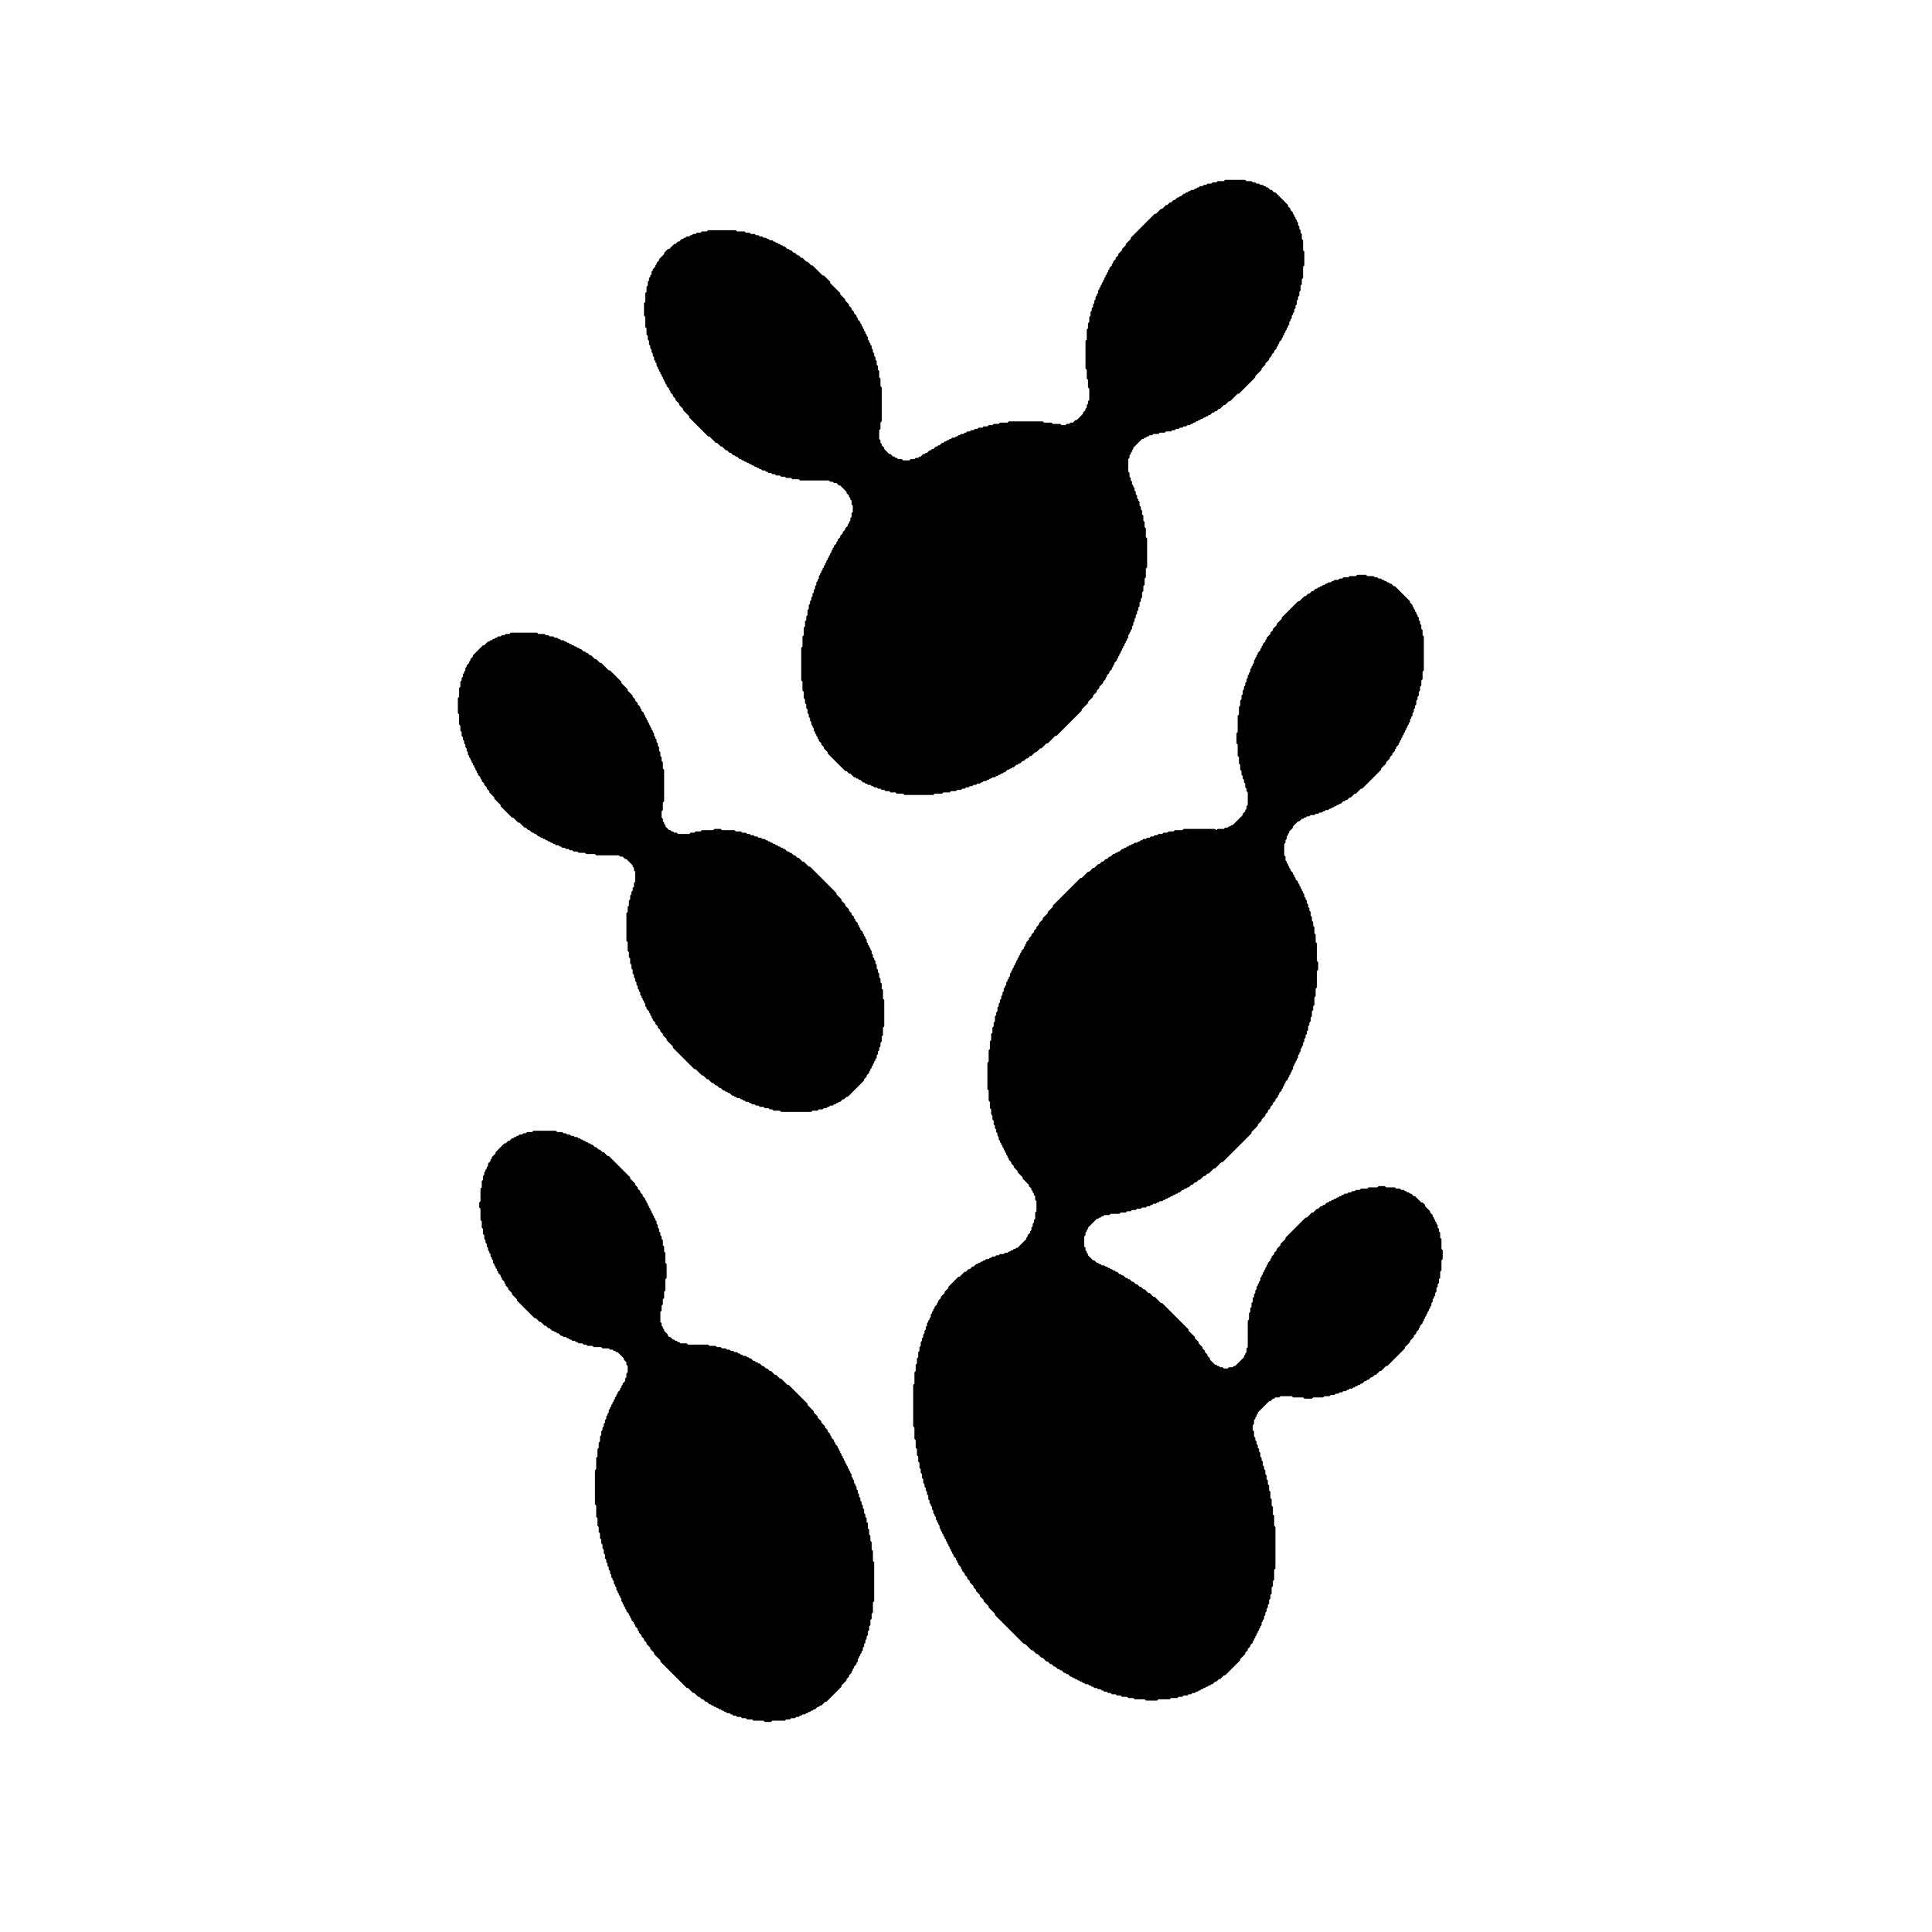 <svg xmlns="http://www.w3.org/2000/svg" viewBox="0 0 1024 1536" width="100" height="100">
  <path d="M 168 899 L 167 900 L 163 900 L 162 901 L 160 901 L 159 902 L 157 902 L 156 903 L 155 903 L 154 904 L 153 904 L 152 905 L 151 905 L 149 907 L 148 907 L 146 909 L 145 909 L 138 916 L 138 917 L 135 920 L 135 921 L 134 922 L 134 923 L 132 925 L 132 927 L 131 928 L 131 929 L 130 930 L 130 931 L 129 932 L 129 934 L 128 935 L 128 938 L 127 939 L 127 944 L 126 945 L 126 955 L 125 956 L 125 960 L 126 961 L 126 970 L 127 971 L 127 976 L 128 977 L 128 981 L 129 982 L 129 985 L 130 986 L 130 988 L 131 989 L 131 991 L 132 992 L 132 994 L 133 995 L 133 996 L 134 997 L 134 999 L 135 1000 L 135 1001 L 136 1002 L 136 1004 L 137 1005 L 137 1006 L 138 1007 L 138 1008 L 139 1009 L 139 1010 L 140 1011 L 140 1012 L 142 1014 L 142 1015 L 143 1016 L 143 1017 L 145 1019 L 145 1020 L 146 1021 L 146 1022 L 148 1024 L 148 1025 L 151 1028 L 151 1029 L 155 1033 L 155 1034 L 169 1048 L 170 1048 L 173 1051 L 174 1051 L 177 1054 L 178 1054 L 180 1056 L 181 1056 L 183 1058 L 184 1058 L 185 1059 L 186 1059 L 187 1060 L 188 1060 L 190 1062 L 191 1062 L 192 1063 L 194 1063 L 195 1064 L 196 1064 L 197 1065 L 198 1065 L 199 1066 L 201 1066 L 202 1067 L 203 1067 L 204 1068 L 207 1068 L 208 1069 L 210 1069 L 211 1070 L 215 1070 L 216 1071 L 222 1071 L 223 1072 L 228 1072 L 229 1073 L 231 1073 L 232 1074 L 233 1074 L 234 1075 L 235 1075 L 240 1080 L 240 1081 L 242 1083 L 242 1085 L 243 1086 L 243 1091 L 242 1092 L 242 1095 L 241 1096 L 241 1098 L 239 1100 L 239 1101 L 238 1102 L 238 1103 L 237 1104 L 237 1105 L 235 1107 L 235 1108 L 234 1109 L 234 1110 L 233 1111 L 233 1112 L 232 1113 L 232 1114 L 231 1115 L 231 1116 L 230 1117 L 230 1118 L 229 1119 L 229 1120 L 228 1121 L 228 1123 L 227 1124 L 227 1125 L 226 1126 L 226 1128 L 225 1129 L 225 1131 L 224 1132 L 224 1134 L 223 1135 L 223 1137 L 222 1138 L 222 1141 L 221 1142 L 221 1146 L 220 1147 L 220 1151 L 219 1152 L 219 1158 L 218 1159 L 218 1168 L 217 1169 L 217 1196 L 218 1197 L 218 1206 L 219 1207 L 219 1213 L 220 1214 L 220 1218 L 221 1219 L 221 1223 L 222 1224 L 222 1227 L 223 1228 L 223 1231 L 224 1232 L 224 1235 L 225 1236 L 225 1239 L 226 1240 L 226 1242 L 227 1243 L 227 1245 L 228 1246 L 228 1248 L 229 1249 L 229 1251 L 230 1252 L 230 1254 L 231 1255 L 231 1256 L 232 1257 L 232 1259 L 233 1260 L 233 1261 L 234 1262 L 234 1264 L 235 1265 L 235 1266 L 236 1267 L 236 1268 L 237 1269 L 237 1270 L 238 1271 L 238 1273 L 239 1274 L 239 1275 L 240 1276 L 240 1277 L 241 1278 L 241 1279 L 242 1280 L 242 1281 L 244 1283 L 244 1284 L 245 1285 L 245 1286 L 246 1287 L 246 1288 L 248 1290 L 248 1291 L 249 1292 L 249 1293 L 251 1295 L 251 1296 L 252 1297 L 252 1298 L 254 1300 L 254 1301 L 256 1303 L 256 1304 L 258 1306 L 258 1307 L 261 1310 L 261 1311 L 264 1314 L 264 1315 L 269 1320 L 269 1321 L 290 1342 L 291 1342 L 295 1346 L 296 1346 L 299 1349 L 300 1349 L 302 1351 L 303 1351 L 305 1353 L 306 1353 L 308 1355 L 309 1355 L 310 1356 L 311 1356 L 312 1357 L 313 1357 L 314 1358 L 315 1358 L 316 1359 L 317 1359 L 318 1360 L 319 1360 L 320 1361 L 321 1361 L 322 1362 L 324 1362 L 325 1363 L 326 1363 L 327 1364 L 329 1364 L 330 1365 L 333 1365 L 334 1366 L 337 1366 L 338 1367 L 342 1367 L 343 1368 L 351 1368 L 352 1369 L 357 1369 L 358 1368 L 368 1368 L 369 1367 L 372 1367 L 373 1366 L 376 1366 L 377 1365 L 379 1365 L 380 1364 L 381 1364 L 382 1363 L 384 1363 L 385 1362 L 386 1362 L 387 1361 L 388 1361 L 389 1360 L 390 1360 L 391 1359 L 392 1359 L 394 1357 L 395 1357 L 396 1356 L 397 1356 L 400 1353 L 401 1353 L 413 1341 L 413 1340 L 417 1336 L 417 1335 L 419 1333 L 419 1332 L 421 1330 L 421 1329 L 422 1328 L 422 1327 L 423 1326 L 423 1325 L 425 1323 L 425 1322 L 426 1321 L 426 1319 L 427 1318 L 427 1317 L 428 1316 L 428 1315 L 429 1314 L 429 1313 L 430 1312 L 430 1310 L 431 1309 L 431 1307 L 432 1306 L 432 1304 L 433 1303 L 433 1301 L 434 1300 L 434 1297 L 435 1296 L 435 1293 L 436 1292 L 436 1288 L 437 1287 L 437 1283 L 438 1282 L 438 1274 L 439 1273 L 439 1242 L 438 1241 L 438 1233 L 437 1232 L 437 1226 L 436 1225 L 436 1221 L 435 1220 L 435 1216 L 434 1215 L 434 1211 L 433 1210 L 433 1207 L 432 1206 L 432 1204 L 431 1203 L 431 1200 L 430 1199 L 430 1197 L 429 1196 L 429 1194 L 428 1193 L 428 1191 L 427 1190 L 427 1188 L 426 1187 L 426 1185 L 425 1184 L 425 1182 L 424 1181 L 424 1180 L 423 1179 L 423 1177 L 422 1176 L 422 1175 L 421 1174 L 421 1172 L 420 1171 L 420 1170 L 419 1169 L 419 1168 L 418 1167 L 418 1166 L 417 1165 L 417 1164 L 416 1163 L 416 1162 L 415 1161 L 415 1160 L 414 1159 L 414 1158 L 413 1157 L 413 1156 L 412 1155 L 412 1154 L 411 1153 L 411 1152 L 410 1151 L 410 1150 L 408 1148 L 408 1147 L 407 1146 L 407 1145 L 405 1143 L 405 1142 L 404 1141 L 404 1140 L 402 1138 L 402 1137 L 400 1135 L 400 1134 L 397 1131 L 397 1130 L 394 1127 L 394 1126 L 391 1123 L 391 1122 L 386 1117 L 386 1116 L 371 1101 L 370 1101 L 365 1096 L 364 1096 L 361 1093 L 360 1093 L 357 1090 L 356 1090 L 354 1088 L 353 1088 L 351 1086 L 350 1086 L 348 1084 L 347 1084 L 346 1083 L 345 1083 L 344 1082 L 343 1082 L 341 1080 L 340 1080 L 339 1079 L 338 1079 L 337 1078 L 335 1078 L 334 1077 L 333 1077 L 332 1076 L 331 1076 L 330 1075 L 328 1075 L 327 1074 L 325 1074 L 324 1073 L 322 1073 L 321 1072 L 318 1072 L 317 1071 L 314 1071 L 313 1070 L 308 1070 L 307 1069 L 291 1069 L 290 1068 L 285 1068 L 284 1067 L 283 1067 L 282 1066 L 281 1066 L 280 1065 L 279 1065 L 277 1063 L 276 1063 L 275 1062 L 275 1061 L 272 1058 L 272 1057 L 271 1056 L 271 1055 L 270 1054 L 270 1052 L 269 1051 L 269 1043 L 270 1042 L 270 1038 L 271 1037 L 271 1033 L 272 1032 L 272 1027 L 273 1026 L 273 1017 L 274 1016 L 274 1005 L 273 1004 L 273 996 L 272 995 L 272 991 L 271 990 L 271 986 L 270 985 L 270 983 L 269 982 L 269 980 L 268 979 L 268 977 L 267 976 L 267 974 L 266 973 L 266 971 L 265 970 L 265 969 L 264 968 L 264 967 L 263 966 L 263 965 L 262 964 L 262 963 L 261 962 L 261 961 L 260 960 L 260 959 L 259 958 L 259 957 L 258 956 L 258 955 L 257 954 L 257 953 L 255 951 L 255 950 L 253 948 L 253 947 L 251 945 L 251 944 L 249 942 L 249 941 L 245 937 L 245 936 L 228 919 L 227 919 L 224 916 L 223 916 L 221 914 L 220 914 L 218 912 L 217 912 L 215 910 L 214 910 L 213 909 L 212 909 L 211 908 L 210 908 L 209 907 L 208 907 L 207 906 L 206 906 L 205 905 L 204 905 L 203 904 L 201 904 L 200 903 L 198 903 L 197 902 L 195 902 L 194 901 L 192 901 L 191 900 L 187 900 L 186 899 Z M 150 503 L 149 504 L 146 504 L 145 505 L 143 505 L 142 506 L 140 506 L 139 507 L 138 507 L 137 508 L 136 508 L 135 509 L 134 509 L 133 510 L 132 510 L 129 513 L 128 513 L 120 521 L 120 522 L 118 524 L 118 525 L 117 526 L 117 527 L 115 529 L 115 530 L 114 531 L 114 533 L 113 534 L 113 535 L 112 536 L 112 538 L 111 539 L 111 541 L 110 542 L 110 546 L 109 547 L 109 554 L 108 555 L 108 567 L 109 568 L 109 576 L 110 577 L 110 581 L 111 582 L 111 585 L 112 586 L 112 588 L 113 589 L 113 591 L 114 592 L 114 594 L 115 595 L 115 597 L 116 598 L 116 600 L 117 601 L 117 602 L 118 603 L 118 604 L 119 605 L 119 606 L 120 607 L 120 608 L 121 609 L 121 610 L 122 611 L 122 612 L 123 613 L 123 614 L 124 615 L 124 616 L 126 618 L 126 619 L 127 620 L 127 621 L 129 623 L 129 624 L 131 626 L 131 627 L 133 629 L 133 630 L 137 634 L 137 635 L 142 640 L 142 641 L 151 650 L 152 650 L 156 654 L 157 654 L 161 658 L 162 658 L 164 660 L 165 660 L 167 662 L 168 662 L 169 663 L 170 663 L 172 665 L 173 665 L 174 666 L 175 666 L 176 667 L 177 667 L 178 668 L 179 668 L 180 669 L 181 669 L 182 670 L 183 670 L 184 671 L 185 671 L 186 672 L 188 672 L 189 673 L 190 673 L 191 674 L 193 674 L 194 675 L 196 675 L 197 676 L 199 676 L 200 677 L 203 677 L 204 678 L 209 678 L 210 679 L 217 679 L 218 680 L 236 680 L 237 681 L 239 681 L 241 683 L 242 683 L 247 688 L 247 689 L 248 690 L 248 692 L 249 693 L 249 701 L 248 702 L 248 705 L 247 706 L 247 708 L 246 709 L 246 711 L 245 712 L 245 715 L 244 716 L 244 720 L 243 721 L 243 725 L 242 726 L 242 748 L 243 749 L 243 756 L 244 757 L 244 761 L 245 762 L 245 766 L 246 767 L 246 770 L 247 771 L 247 774 L 248 775 L 248 777 L 249 778 L 249 780 L 250 781 L 250 783 L 251 784 L 251 786 L 252 787 L 252 788 L 253 789 L 253 791 L 254 792 L 254 793 L 255 794 L 255 795 L 256 796 L 256 797 L 257 798 L 257 800 L 258 801 L 258 802 L 260 804 L 260 805 L 261 806 L 261 807 L 262 808 L 262 809 L 263 810 L 263 811 L 265 813 L 265 814 L 267 816 L 267 817 L 269 819 L 269 820 L 271 822 L 271 823 L 274 826 L 274 827 L 279 832 L 279 833 L 296 850 L 297 850 L 302 855 L 303 855 L 306 858 L 307 858 L 310 861 L 311 861 L 313 863 L 314 863 L 316 865 L 317 865 L 319 867 L 320 867 L 321 868 L 322 868 L 323 869 L 324 869 L 326 871 L 327 871 L 328 872 L 329 872 L 330 873 L 332 873 L 333 874 L 334 874 L 335 875 L 336 875 L 337 876 L 339 876 L 340 877 L 341 877 L 342 878 L 344 878 L 345 879 L 347 879 L 348 880 L 351 880 L 352 881 L 355 881 L 356 882 L 358 882 L 359 883 L 364 883 L 365 884 L 389 884 L 390 883 L 394 883 L 395 882 L 398 882 L 399 881 L 401 881 L 402 880 L 403 880 L 404 879 L 406 879 L 407 878 L 408 878 L 409 877 L 410 877 L 411 876 L 412 876 L 414 874 L 415 874 L 417 872 L 418 872 L 431 859 L 431 858 L 433 856 L 433 855 L 435 853 L 435 852 L 436 851 L 436 850 L 437 849 L 437 848 L 438 847 L 438 846 L 439 845 L 439 844 L 440 843 L 440 842 L 441 841 L 441 839 L 442 838 L 442 836 L 443 835 L 443 833 L 444 832 L 444 829 L 445 828 L 445 824 L 446 823 L 446 817 L 447 816 L 447 795 L 446 794 L 446 787 L 445 786 L 445 782 L 444 781 L 444 778 L 443 777 L 443 774 L 442 773 L 442 771 L 441 770 L 441 767 L 440 766 L 440 764 L 439 763 L 439 762 L 438 761 L 438 759 L 437 758 L 437 756 L 436 755 L 436 754 L 435 753 L 435 752 L 434 751 L 434 750 L 433 749 L 433 747 L 432 746 L 432 745 L 431 744 L 431 743 L 430 742 L 430 741 L 428 739 L 428 738 L 427 737 L 427 736 L 426 735 L 426 734 L 424 732 L 424 731 L 423 730 L 423 729 L 421 727 L 421 726 L 419 724 L 419 723 L 416 720 L 416 719 L 413 716 L 413 715 L 409 711 L 409 710 L 388 689 L 387 689 L 383 685 L 382 685 L 379 682 L 378 682 L 376 680 L 375 680 L 373 678 L 372 678 L 371 677 L 370 677 L 368 675 L 367 675 L 366 674 L 365 674 L 364 673 L 363 673 L 362 672 L 361 672 L 360 671 L 359 671 L 358 670 L 357 670 L 356 669 L 355 669 L 354 668 L 353 668 L 352 667 L 350 667 L 349 666 L 347 666 L 346 665 L 344 665 L 343 664 L 341 664 L 340 663 L 338 663 L 337 662 L 334 662 L 333 661 L 329 661 L 328 660 L 318 660 L 317 659 L 312 659 L 311 660 L 302 660 L 301 661 L 297 661 L 296 662 L 293 662 L 292 663 L 283 663 L 282 662 L 280 662 L 279 661 L 278 661 L 277 660 L 276 660 L 273 657 L 273 656 L 272 655 L 272 654 L 271 653 L 271 651 L 270 650 L 270 645 L 271 644 L 271 638 L 272 637 L 272 612 L 271 611 L 271 606 L 270 605 L 270 602 L 269 601 L 269 598 L 268 597 L 268 594 L 267 593 L 267 591 L 266 590 L 266 588 L 265 587 L 265 586 L 264 585 L 264 583 L 263 582 L 263 581 L 262 580 L 262 579 L 261 578 L 261 577 L 260 576 L 260 575 L 259 574 L 259 573 L 258 572 L 258 571 L 257 570 L 257 569 L 256 568 L 256 567 L 254 565 L 254 564 L 253 563 L 253 562 L 251 560 L 251 559 L 249 557 L 249 556 L 247 554 L 247 553 L 243 549 L 243 548 L 238 543 L 238 542 L 229 533 L 228 533 L 222 527 L 221 527 L 218 524 L 217 524 L 214 521 L 213 521 L 211 519 L 210 519 L 209 518 L 208 518 L 206 516 L 205 516 L 204 515 L 203 515 L 202 514 L 201 514 L 200 513 L 199 513 L 198 512 L 197 512 L 196 511 L 195 511 L 194 510 L 193 510 L 192 509 L 190 509 L 189 508 L 188 508 L 187 507 L 185 507 L 184 506 L 181 506 L 180 505 L 178 505 L 177 504 L 172 504 L 171 503 Z M 823 457 L 822 458 L 817 458 L 816 459 L 812 459 L 811 460 L 809 460 L 808 461 L 805 461 L 804 462 L 803 462 L 802 463 L 800 463 L 799 464 L 798 464 L 797 465 L 796 465 L 795 466 L 794 466 L 793 467 L 792 467 L 791 468 L 790 468 L 788 470 L 787 470 L 785 472 L 784 472 L 782 474 L 781 474 L 777 478 L 776 478 L 763 491 L 763 492 L 759 496 L 759 497 L 756 500 L 756 501 L 754 503 L 754 504 L 751 507 L 751 508 L 750 509 L 750 510 L 748 512 L 748 513 L 747 514 L 747 515 L 746 516 L 746 517 L 744 519 L 744 520 L 743 521 L 743 522 L 742 523 L 742 524 L 741 525 L 741 527 L 740 528 L 740 529 L 739 530 L 739 531 L 738 532 L 738 534 L 737 535 L 737 536 L 736 537 L 736 539 L 735 540 L 735 542 L 734 543 L 734 545 L 733 546 L 733 548 L 732 549 L 732 552 L 731 553 L 731 556 L 730 557 L 730 561 L 729 562 L 729 568 L 728 569 L 728 582 L 727 583 L 727 591 L 728 592 L 728 601 L 729 602 L 729 607 L 730 608 L 730 612 L 731 613 L 731 616 L 732 617 L 732 619 L 733 620 L 733 622 L 734 623 L 734 626 L 735 627 L 735 629 L 736 630 L 736 640 L 735 641 L 735 643 L 734 644 L 734 645 L 732 647 L 732 648 L 724 656 L 723 656 L 722 657 L 721 657 L 720 658 L 718 658 L 717 659 L 712 659 L 711 660 L 710 659 L 685 659 L 684 660 L 678 660 L 677 661 L 673 661 L 672 662 L 669 662 L 668 663 L 665 663 L 664 664 L 662 664 L 661 665 L 659 665 L 658 666 L 656 666 L 655 667 L 653 667 L 652 668 L 651 668 L 650 669 L 649 669 L 648 670 L 646 670 L 645 671 L 644 671 L 643 672 L 642 672 L 641 673 L 640 673 L 639 674 L 638 674 L 637 675 L 636 675 L 634 677 L 633 677 L 632 678 L 631 678 L 630 679 L 629 679 L 627 681 L 626 681 L 624 683 L 623 683 L 621 685 L 620 685 L 618 687 L 617 687 L 614 690 L 613 690 L 610 693 L 609 693 L 604 698 L 603 698 L 581 720 L 581 721 L 577 725 L 577 726 L 573 730 L 573 731 L 570 734 L 570 735 L 568 737 L 568 738 L 566 740 L 566 741 L 564 743 L 564 744 L 562 746 L 562 747 L 560 749 L 560 750 L 559 751 L 559 752 L 558 753 L 558 754 L 556 756 L 556 757 L 555 758 L 555 759 L 554 760 L 554 761 L 553 762 L 553 763 L 552 764 L 552 765 L 551 766 L 551 767 L 550 768 L 550 769 L 549 770 L 549 771 L 548 772 L 548 773 L 547 774 L 547 776 L 546 777 L 546 778 L 545 779 L 545 780 L 544 781 L 544 783 L 543 784 L 543 785 L 542 786 L 542 788 L 541 789 L 541 791 L 540 792 L 540 794 L 539 795 L 539 797 L 538 798 L 538 800 L 537 801 L 537 804 L 536 805 L 536 807 L 535 808 L 535 812 L 534 813 L 534 816 L 533 817 L 533 821 L 532 822 L 532 827 L 531 828 L 531 834 L 530 835 L 530 844 L 529 845 L 529 866 L 530 867 L 530 875 L 531 876 L 531 881 L 532 882 L 532 886 L 533 887 L 533 890 L 534 891 L 534 894 L 535 895 L 535 897 L 536 898 L 536 900 L 537 901 L 537 903 L 538 904 L 538 906 L 539 907 L 539 908 L 540 909 L 540 910 L 541 911 L 541 912 L 542 913 L 542 914 L 543 915 L 543 916 L 544 917 L 544 918 L 545 919 L 545 920 L 546 921 L 546 922 L 548 924 L 548 925 L 550 927 L 550 928 L 553 931 L 553 932 L 557 936 L 557 937 L 562 942 L 562 943 L 564 945 L 564 946 L 565 947 L 565 948 L 566 949 L 566 950 L 567 951 L 567 954 L 568 955 L 568 963 L 567 964 L 567 969 L 566 970 L 566 972 L 565 973 L 565 975 L 564 976 L 564 978 L 563 979 L 563 980 L 561 982 L 561 983 L 560 984 L 560 985 L 553 992 L 552 992 L 551 993 L 550 993 L 549 994 L 548 994 L 547 995 L 546 995 L 545 996 L 543 996 L 542 997 L 539 997 L 538 998 L 536 998 L 535 999 L 533 999 L 532 1000 L 531 1000 L 530 1001 L 528 1001 L 527 1002 L 526 1002 L 525 1003 L 524 1003 L 523 1004 L 522 1004 L 521 1005 L 520 1005 L 518 1007 L 517 1007 L 515 1009 L 514 1009 L 512 1011 L 511 1011 L 507 1015 L 506 1015 L 498 1023 L 498 1024 L 495 1027 L 495 1028 L 492 1031 L 492 1032 L 490 1034 L 490 1035 L 489 1036 L 489 1037 L 487 1039 L 487 1040 L 486 1041 L 486 1042 L 485 1043 L 485 1044 L 484 1045 L 484 1047 L 483 1048 L 483 1049 L 482 1050 L 482 1051 L 481 1052 L 481 1054 L 480 1055 L 480 1057 L 479 1058 L 479 1060 L 478 1061 L 478 1063 L 477 1064 L 477 1066 L 476 1067 L 476 1070 L 475 1071 L 475 1074 L 474 1075 L 474 1079 L 473 1080 L 473 1084 L 472 1085 L 472 1090 L 471 1091 L 471 1100 L 470 1101 L 470 1134 L 471 1135 L 471 1144 L 472 1145 L 472 1151 L 473 1152 L 473 1157 L 474 1158 L 474 1162 L 475 1163 L 475 1167 L 476 1168 L 476 1171 L 477 1172 L 477 1175 L 478 1176 L 478 1179 L 479 1180 L 479 1182 L 480 1183 L 480 1185 L 481 1186 L 481 1188 L 482 1189 L 482 1192 L 483 1193 L 483 1195 L 484 1196 L 484 1197 L 485 1198 L 485 1200 L 486 1201 L 486 1203 L 487 1204 L 487 1205 L 488 1206 L 488 1208 L 489 1209 L 489 1210 L 490 1211 L 490 1212 L 491 1213 L 491 1215 L 492 1216 L 492 1217 L 493 1218 L 493 1219 L 494 1220 L 494 1221 L 495 1222 L 495 1223 L 496 1224 L 496 1225 L 497 1226 L 497 1227 L 498 1228 L 498 1229 L 499 1230 L 499 1231 L 500 1232 L 500 1233 L 501 1234 L 501 1235 L 502 1236 L 502 1237 L 504 1239 L 504 1240 L 505 1241 L 505 1242 L 506 1243 L 506 1244 L 508 1246 L 508 1247 L 509 1248 L 509 1249 L 511 1251 L 511 1252 L 513 1254 L 513 1255 L 515 1257 L 515 1258 L 518 1261 L 518 1262 L 520 1264 L 520 1265 L 523 1268 L 523 1269 L 526 1272 L 526 1273 L 530 1277 L 530 1278 L 535 1283 L 535 1284 L 558 1307 L 559 1307 L 564 1312 L 565 1312 L 568 1315 L 569 1315 L 572 1318 L 573 1318 L 576 1321 L 577 1321 L 579 1323 L 580 1323 L 582 1325 L 583 1325 L 585 1327 L 586 1327 L 587 1328 L 588 1328 L 590 1330 L 591 1330 L 592 1331 L 593 1331 L 595 1333 L 596 1333 L 597 1334 L 598 1334 L 599 1335 L 600 1335 L 601 1336 L 602 1336 L 603 1337 L 604 1337 L 605 1338 L 606 1338 L 607 1339 L 609 1339 L 610 1340 L 611 1340 L 612 1341 L 613 1341 L 614 1342 L 616 1342 L 617 1343 L 619 1343 L 620 1344 L 621 1344 L 622 1345 L 624 1345 L 625 1346 L 627 1346 L 628 1347 L 631 1347 L 632 1348 L 635 1348 L 636 1349 L 640 1349 L 641 1350 L 645 1350 L 646 1351 L 654 1351 L 655 1352 L 664 1352 L 665 1351 L 674 1351 L 675 1350 L 680 1350 L 681 1349 L 684 1349 L 685 1348 L 688 1348 L 689 1347 L 691 1347 L 692 1346 L 694 1346 L 695 1345 L 696 1345 L 697 1344 L 698 1344 L 699 1343 L 700 1343 L 701 1342 L 702 1342 L 703 1341 L 704 1341 L 705 1340 L 706 1340 L 707 1339 L 708 1339 L 710 1337 L 711 1337 L 713 1335 L 714 1335 L 717 1332 L 718 1332 L 730 1320 L 730 1319 L 734 1315 L 734 1314 L 736 1312 L 736 1311 L 738 1309 L 738 1308 L 740 1306 L 740 1305 L 741 1304 L 741 1303 L 742 1302 L 742 1301 L 743 1300 L 743 1299 L 744 1298 L 744 1297 L 745 1296 L 745 1295 L 746 1294 L 746 1293 L 747 1292 L 747 1290 L 748 1289 L 748 1288 L 749 1287 L 749 1285 L 750 1284 L 750 1282 L 751 1281 L 751 1279 L 752 1278 L 752 1276 L 753 1275 L 753 1272 L 754 1271 L 754 1268 L 755 1267 L 755 1262 L 756 1261 L 756 1257 L 757 1256 L 757 1248 L 758 1247 L 758 1214 L 757 1213 L 757 1205 L 756 1204 L 756 1198 L 755 1197 L 755 1192 L 754 1191 L 754 1186 L 753 1185 L 753 1181 L 752 1180 L 752 1177 L 751 1176 L 751 1173 L 750 1172 L 750 1169 L 749 1168 L 749 1166 L 748 1165 L 748 1162 L 747 1161 L 747 1159 L 746 1158 L 746 1155 L 745 1154 L 745 1152 L 744 1151 L 744 1149 L 743 1148 L 743 1146 L 742 1145 L 742 1143 L 741 1142 L 741 1138 L 740 1137 L 740 1133 L 741 1132 L 741 1129 L 742 1128 L 742 1127 L 743 1126 L 743 1125 L 744 1124 L 744 1123 L 753 1114 L 754 1114 L 756 1112 L 757 1112 L 758 1111 L 761 1111 L 762 1110 L 771 1110 L 772 1111 L 780 1111 L 781 1112 L 787 1112 L 788 1111 L 796 1111 L 797 1110 L 801 1110 L 802 1109 L 805 1109 L 806 1108 L 808 1108 L 809 1107 L 811 1107 L 812 1106 L 814 1106 L 815 1105 L 816 1105 L 817 1104 L 819 1104 L 820 1103 L 821 1103 L 822 1102 L 823 1102 L 824 1101 L 825 1101 L 826 1100 L 827 1100 L 829 1098 L 830 1098 L 831 1097 L 832 1097 L 834 1095 L 835 1095 L 837 1093 L 838 1093 L 841 1090 L 842 1090 L 846 1086 L 847 1086 L 861 1072 L 861 1071 L 865 1067 L 865 1066 L 868 1063 L 868 1062 L 870 1060 L 870 1059 L 872 1057 L 872 1056 L 873 1055 L 873 1054 L 875 1052 L 875 1051 L 876 1050 L 876 1049 L 877 1048 L 877 1047 L 878 1046 L 878 1045 L 879 1044 L 879 1043 L 880 1042 L 880 1041 L 881 1040 L 881 1039 L 882 1038 L 882 1036 L 883 1035 L 883 1033 L 884 1032 L 884 1031 L 885 1030 L 885 1028 L 886 1027 L 886 1024 L 887 1023 L 887 1021 L 888 1020 L 888 1017 L 889 1016 L 889 1011 L 890 1010 L 890 1002 L 891 1001 L 891 994 L 890 993 L 890 985 L 889 984 L 889 980 L 888 979 L 888 977 L 887 976 L 887 974 L 886 973 L 886 972 L 885 971 L 885 970 L 884 969 L 884 968 L 883 967 L 883 966 L 881 964 L 881 963 L 877 959 L 877 958 L 875 956 L 874 956 L 869 951 L 868 951 L 866 949 L 865 949 L 864 948 L 863 948 L 862 947 L 861 947 L 860 946 L 858 946 L 857 945 L 854 945 L 853 944 L 846 944 L 845 943 L 840 943 L 839 944 L 832 944 L 831 945 L 826 945 L 825 946 L 822 946 L 821 947 L 819 947 L 818 948 L 816 948 L 815 949 L 813 949 L 812 950 L 811 950 L 810 951 L 809 951 L 808 952 L 807 952 L 806 953 L 805 953 L 804 954 L 803 954 L 802 955 L 801 955 L 800 956 L 799 956 L 797 958 L 796 958 L 795 959 L 794 959 L 792 961 L 791 961 L 788 964 L 787 964 L 783 968 L 782 968 L 766 984 L 766 985 L 762 989 L 762 990 L 759 993 L 759 994 L 757 996 L 757 997 L 755 999 L 755 1000 L 754 1001 L 754 1002 L 752 1004 L 752 1005 L 751 1006 L 751 1007 L 750 1008 L 750 1009 L 749 1010 L 749 1011 L 748 1012 L 748 1013 L 747 1014 L 747 1015 L 746 1016 L 746 1018 L 745 1019 L 745 1020 L 744 1021 L 744 1022 L 743 1023 L 743 1025 L 742 1026 L 742 1028 L 741 1029 L 741 1031 L 740 1032 L 740 1035 L 739 1036 L 739 1039 L 738 1040 L 738 1043 L 737 1044 L 737 1049 L 736 1050 L 736 1071 L 735 1072 L 735 1075 L 734 1076 L 734 1077 L 733 1078 L 733 1079 L 726 1086 L 725 1086 L 724 1087 L 721 1087 L 720 1088 L 717 1088 L 716 1087 L 714 1087 L 713 1086 L 712 1086 L 711 1085 L 710 1085 L 706 1081 L 706 1080 L 704 1078 L 704 1077 L 702 1075 L 702 1074 L 700 1072 L 700 1071 L 697 1068 L 697 1067 L 694 1064 L 694 1063 L 689 1058 L 689 1057 L 668 1036 L 667 1036 L 662 1031 L 661 1031 L 658 1028 L 657 1028 L 654 1025 L 653 1025 L 651 1023 L 650 1023 L 648 1021 L 647 1021 L 645 1019 L 644 1019 L 642 1017 L 641 1017 L 640 1016 L 639 1016 L 637 1014 L 636 1014 L 635 1013 L 634 1013 L 632 1011 L 631 1011 L 630 1010 L 629 1010 L 628 1009 L 627 1009 L 626 1008 L 625 1008 L 624 1007 L 623 1007 L 622 1006 L 620 1006 L 619 1005 L 618 1005 L 617 1004 L 616 1004 L 614 1002 L 613 1002 L 609 998 L 609 997 L 608 996 L 608 995 L 607 994 L 607 992 L 606 991 L 606 983 L 607 982 L 607 980 L 608 979 L 608 978 L 609 977 L 609 976 L 616 969 L 617 969 L 618 968 L 619 968 L 620 967 L 621 967 L 622 966 L 626 966 L 627 965 L 634 965 L 635 964 L 639 964 L 640 963 L 643 963 L 644 962 L 647 962 L 648 961 L 651 961 L 652 960 L 655 960 L 656 959 L 658 959 L 659 958 L 660 958 L 661 957 L 663 957 L 664 956 L 665 956 L 666 955 L 668 955 L 669 954 L 670 954 L 671 953 L 672 953 L 673 952 L 674 952 L 675 951 L 676 951 L 677 950 L 678 950 L 679 949 L 680 949 L 681 948 L 682 948 L 684 946 L 685 946 L 686 945 L 687 945 L 688 944 L 689 944 L 691 942 L 692 942 L 694 940 L 695 940 L 697 938 L 698 938 L 701 935 L 702 935 L 704 933 L 705 933 L 709 929 L 710 929 L 715 924 L 716 924 L 739 901 L 739 900 L 744 895 L 744 894 L 747 891 L 747 890 L 750 887 L 750 886 L 752 884 L 752 883 L 754 881 L 754 880 L 756 878 L 756 877 L 758 875 L 758 874 L 760 872 L 760 871 L 761 870 L 761 869 L 763 867 L 763 866 L 764 865 L 764 864 L 765 863 L 765 862 L 766 861 L 766 860 L 768 858 L 768 857 L 769 856 L 769 855 L 770 854 L 770 853 L 771 852 L 771 851 L 772 850 L 772 848 L 773 847 L 773 846 L 774 845 L 774 844 L 775 843 L 775 842 L 776 841 L 776 839 L 777 838 L 777 837 L 778 836 L 778 834 L 779 833 L 779 832 L 780 831 L 780 829 L 781 828 L 781 826 L 782 825 L 782 823 L 783 822 L 783 820 L 784 819 L 784 816 L 785 815 L 785 813 L 786 812 L 786 809 L 787 808 L 787 804 L 788 803 L 788 800 L 789 799 L 789 793 L 790 792 L 790 786 L 791 785 L 791 772 L 792 771 L 792 765 L 791 764 L 791 750 L 790 749 L 790 743 L 789 742 L 789 737 L 788 736 L 788 733 L 787 732 L 787 729 L 786 728 L 786 725 L 785 724 L 785 722 L 784 721 L 784 719 L 783 718 L 783 716 L 782 715 L 782 714 L 781 713 L 781 711 L 780 710 L 780 709 L 779 708 L 779 707 L 778 706 L 778 705 L 777 704 L 777 703 L 776 702 L 776 701 L 774 699 L 774 698 L 773 697 L 773 696 L 772 695 L 772 694 L 770 692 L 770 691 L 769 690 L 769 689 L 768 688 L 768 687 L 767 686 L 767 685 L 766 684 L 766 681 L 765 680 L 765 671 L 766 670 L 766 668 L 767 667 L 767 665 L 768 664 L 768 663 L 769 662 L 769 661 L 772 658 L 772 657 L 776 653 L 777 653 L 779 651 L 780 651 L 781 650 L 782 650 L 783 649 L 785 649 L 786 648 L 789 648 L 790 647 L 792 647 L 793 646 L 795 646 L 796 645 L 797 645 L 798 644 L 800 644 L 801 643 L 802 643 L 803 642 L 804 642 L 805 641 L 806 641 L 807 640 L 808 640 L 809 639 L 810 639 L 812 637 L 813 637 L 814 636 L 815 636 L 817 634 L 818 634 L 821 631 L 822 631 L 826 627 L 827 627 L 842 612 L 842 611 L 846 607 L 846 606 L 849 603 L 849 602 L 851 600 L 851 599 L 853 597 L 853 596 L 854 595 L 854 594 L 856 592 L 856 591 L 857 590 L 857 589 L 858 588 L 858 587 L 859 586 L 859 585 L 860 584 L 860 583 L 861 582 L 861 581 L 862 580 L 862 579 L 863 578 L 863 577 L 864 576 L 864 575 L 865 574 L 865 572 L 866 571 L 866 570 L 867 569 L 867 567 L 868 566 L 868 564 L 869 563 L 869 561 L 870 560 L 870 557 L 871 556 L 871 554 L 872 553 L 872 550 L 873 549 L 873 546 L 874 545 L 874 541 L 875 540 L 875 534 L 876 533 L 876 506 L 875 505 L 875 501 L 874 500 L 874 497 L 873 496 L 873 494 L 872 493 L 872 491 L 871 490 L 871 489 L 870 488 L 870 487 L 869 486 L 869 485 L 868 484 L 868 483 L 867 482 L 867 481 L 865 479 L 865 478 L 853 466 L 852 466 L 850 464 L 849 464 L 848 463 L 847 463 L 846 462 L 845 462 L 844 461 L 843 461 L 842 460 L 840 460 L 839 459 L 837 459 L 836 458 L 831 458 L 830 457 Z M 718 143 L 717 144 L 712 144 L 711 145 L 708 145 L 707 146 L 704 146 L 703 147 L 701 147 L 700 148 L 698 148 L 697 149 L 696 149 L 695 150 L 694 150 L 693 151 L 691 151 L 690 152 L 689 152 L 688 153 L 687 153 L 686 154 L 685 154 L 683 156 L 682 156 L 681 157 L 680 157 L 678 159 L 677 159 L 675 161 L 674 161 L 672 163 L 671 163 L 668 166 L 667 166 L 663 170 L 662 170 L 643 189 L 643 190 L 639 194 L 639 195 L 636 198 L 636 199 L 633 202 L 633 203 L 631 205 L 631 206 L 629 208 L 629 209 L 628 210 L 628 211 L 626 213 L 626 214 L 625 215 L 625 216 L 624 217 L 624 218 L 623 219 L 623 220 L 622 221 L 622 222 L 621 223 L 621 224 L 620 225 L 620 226 L 619 227 L 619 228 L 618 229 L 618 230 L 617 231 L 617 233 L 616 234 L 616 235 L 615 236 L 615 238 L 614 239 L 614 241 L 613 242 L 613 244 L 612 245 L 612 247 L 611 248 L 611 251 L 610 252 L 610 256 L 609 257 L 609 261 L 608 262 L 608 270 L 607 271 L 607 293 L 608 294 L 608 301 L 609 302 L 609 308 L 610 309 L 610 318 L 609 319 L 609 321 L 608 322 L 608 324 L 607 325 L 607 326 L 605 328 L 605 329 L 600 334 L 599 334 L 597 336 L 595 336 L 594 337 L 592 337 L 591 338 L 588 338 L 587 337 L 581 337 L 580 336 L 574 336 L 573 335 L 546 335 L 545 336 L 539 336 L 538 337 L 534 337 L 533 338 L 530 338 L 529 339 L 526 339 L 525 340 L 522 340 L 521 341 L 519 341 L 518 342 L 516 342 L 515 343 L 513 343 L 512 344 L 511 344 L 510 345 L 508 345 L 507 346 L 506 346 L 505 347 L 504 347 L 503 348 L 501 348 L 500 349 L 499 349 L 498 350 L 497 350 L 496 351 L 495 351 L 494 352 L 493 352 L 491 354 L 490 354 L 489 355 L 488 355 L 486 357 L 485 357 L 484 358 L 483 358 L 481 360 L 480 360 L 479 361 L 478 361 L 476 363 L 475 363 L 474 364 L 472 364 L 471 365 L 468 365 L 467 366 L 462 366 L 461 365 L 458 365 L 457 364 L 456 364 L 455 363 L 454 363 L 452 361 L 451 361 L 447 357 L 447 356 L 445 354 L 445 353 L 444 352 L 444 350 L 443 349 L 443 342 L 444 341 L 444 336 L 445 335 L 445 308 L 444 307 L 444 301 L 443 300 L 443 295 L 442 294 L 442 291 L 441 290 L 441 287 L 440 286 L 440 284 L 439 283 L 439 281 L 438 280 L 438 278 L 437 277 L 437 275 L 436 274 L 436 273 L 435 272 L 435 271 L 434 270 L 434 268 L 433 267 L 433 266 L 432 265 L 432 264 L 431 263 L 431 262 L 430 261 L 430 260 L 429 259 L 429 258 L 428 257 L 428 256 L 426 254 L 426 253 L 425 252 L 425 251 L 423 249 L 423 248 L 421 246 L 421 245 L 419 243 L 419 242 L 416 239 L 416 238 L 412 234 L 412 233 L 404 225 L 404 224 L 399 219 L 398 219 L 390 211 L 389 211 L 386 208 L 385 208 L 382 205 L 381 205 L 379 203 L 378 203 L 376 201 L 375 201 L 373 199 L 372 199 L 371 198 L 370 198 L 368 196 L 367 196 L 366 195 L 365 195 L 364 194 L 363 194 L 362 193 L 361 193 L 360 192 L 359 192 L 358 191 L 356 191 L 355 190 L 354 190 L 353 189 L 351 189 L 350 188 L 348 188 L 347 187 L 345 187 L 344 186 L 341 186 L 340 185 L 337 185 L 336 184 L 330 184 L 329 183 L 307 183 L 306 184 L 302 184 L 301 185 L 298 185 L 297 186 L 295 186 L 294 187 L 293 187 L 292 188 L 290 188 L 289 189 L 288 189 L 287 190 L 286 190 L 284 192 L 283 192 L 281 194 L 280 194 L 276 198 L 275 198 L 272 201 L 272 202 L 268 206 L 268 207 L 266 209 L 266 210 L 265 211 L 265 212 L 263 214 L 263 215 L 262 216 L 262 218 L 261 219 L 261 220 L 260 221 L 260 223 L 259 224 L 259 227 L 258 228 L 258 232 L 257 233 L 257 240 L 256 241 L 256 251 L 257 252 L 257 260 L 258 261 L 258 266 L 259 267 L 259 270 L 260 271 L 260 274 L 261 275 L 261 277 L 262 278 L 262 280 L 263 281 L 263 283 L 264 284 L 264 286 L 265 287 L 265 288 L 266 289 L 266 291 L 267 292 L 267 293 L 268 294 L 268 295 L 269 296 L 269 297 L 270 298 L 270 299 L 271 300 L 271 301 L 272 302 L 272 303 L 273 304 L 273 305 L 274 306 L 274 307 L 276 309 L 276 310 L 277 311 L 277 312 L 279 314 L 279 315 L 281 317 L 281 318 L 284 321 L 284 322 L 287 325 L 287 326 L 292 331 L 292 332 L 307 347 L 308 347 L 313 352 L 314 352 L 317 355 L 318 355 L 321 358 L 322 358 L 324 360 L 325 360 L 327 362 L 328 362 L 329 363 L 330 363 L 332 365 L 333 365 L 334 366 L 335 366 L 336 367 L 337 367 L 338 368 L 339 368 L 340 369 L 341 369 L 342 370 L 343 370 L 344 371 L 345 371 L 346 372 L 347 372 L 348 373 L 349 373 L 350 374 L 352 374 L 353 375 L 354 375 L 355 376 L 357 376 L 358 377 L 360 377 L 361 378 L 364 378 L 365 379 L 368 379 L 369 380 L 373 380 L 374 381 L 379 381 L 380 382 L 403 382 L 404 383 L 406 383 L 407 384 L 409 384 L 411 386 L 412 386 L 417 391 L 417 392 L 419 394 L 419 395 L 420 396 L 420 397 L 421 398 L 421 401 L 422 402 L 422 407 L 421 408 L 421 411 L 420 412 L 420 414 L 419 415 L 419 416 L 418 417 L 418 418 L 416 420 L 416 421 L 414 423 L 414 424 L 412 426 L 412 427 L 410 429 L 410 430 L 409 431 L 409 432 L 407 434 L 407 435 L 406 436 L 406 437 L 405 438 L 405 439 L 404 440 L 404 441 L 403 442 L 403 443 L 402 444 L 402 445 L 401 446 L 401 447 L 400 448 L 400 449 L 399 450 L 399 451 L 398 452 L 398 453 L 397 454 L 397 455 L 396 456 L 396 457 L 395 458 L 395 460 L 394 461 L 394 462 L 393 463 L 393 465 L 392 466 L 392 468 L 391 469 L 391 471 L 390 472 L 390 474 L 389 475 L 389 477 L 388 478 L 388 480 L 387 481 L 387 484 L 386 485 L 386 489 L 385 490 L 385 493 L 384 494 L 384 498 L 383 499 L 383 505 L 382 506 L 382 514 L 381 515 L 381 541 L 382 542 L 382 549 L 383 550 L 383 555 L 384 556 L 384 559 L 385 560 L 385 563 L 386 564 L 386 567 L 387 568 L 387 570 L 388 571 L 388 573 L 389 574 L 389 576 L 390 577 L 390 578 L 391 579 L 391 581 L 392 582 L 392 583 L 393 584 L 393 585 L 394 586 L 394 587 L 395 588 L 395 589 L 397 591 L 397 592 L 399 594 L 399 595 L 402 598 L 402 599 L 416 613 L 417 613 L 419 615 L 420 615 L 423 618 L 424 618 L 425 619 L 426 619 L 427 620 L 428 620 L 430 622 L 431 622 L 432 623 L 433 623 L 434 624 L 436 624 L 437 625 L 438 625 L 439 626 L 441 626 L 442 627 L 444 627 L 445 628 L 447 628 L 448 629 L 451 629 L 452 630 L 456 630 L 457 631 L 462 631 L 463 632 L 486 632 L 487 631 L 493 631 L 494 630 L 499 630 L 500 629 L 504 629 L 505 628 L 508 628 L 509 627 L 511 627 L 512 626 L 514 626 L 515 625 L 517 625 L 518 624 L 520 624 L 521 623 L 523 623 L 524 622 L 525 622 L 526 621 L 528 621 L 529 620 L 530 620 L 531 619 L 532 619 L 533 618 L 535 618 L 536 617 L 537 617 L 538 616 L 539 616 L 540 615 L 541 615 L 542 614 L 543 614 L 545 612 L 546 612 L 547 611 L 548 611 L 549 610 L 550 610 L 552 608 L 553 608 L 554 607 L 555 607 L 557 605 L 558 605 L 560 603 L 561 603 L 563 601 L 564 601 L 567 598 L 568 598 L 571 595 L 572 595 L 576 591 L 577 591 L 583 585 L 584 585 L 604 565 L 604 564 L 609 559 L 609 558 L 613 554 L 613 553 L 616 550 L 616 549 L 618 547 L 618 546 L 621 543 L 621 542 L 623 540 L 623 539 L 624 538 L 624 537 L 626 535 L 626 534 L 628 532 L 628 531 L 629 530 L 629 529 L 630 528 L 630 527 L 632 525 L 632 524 L 633 523 L 633 522 L 634 521 L 634 520 L 635 519 L 635 518 L 636 517 L 636 516 L 637 515 L 637 514 L 638 513 L 638 512 L 639 511 L 639 510 L 640 509 L 640 508 L 641 507 L 641 505 L 642 504 L 642 503 L 643 502 L 643 501 L 644 500 L 644 498 L 645 497 L 645 495 L 646 494 L 646 492 L 647 491 L 647 489 L 648 488 L 648 486 L 649 485 L 649 483 L 650 482 L 650 479 L 651 478 L 651 476 L 652 475 L 652 471 L 653 470 L 653 466 L 654 465 L 654 460 L 655 459 L 655 452 L 656 451 L 656 428 L 655 427 L 655 420 L 654 419 L 654 415 L 653 414 L 653 410 L 652 409 L 652 406 L 651 405 L 651 403 L 650 402 L 650 399 L 649 398 L 649 397 L 648 396 L 648 394 L 647 393 L 647 391 L 646 390 L 646 388 L 645 387 L 645 386 L 644 385 L 644 383 L 643 382 L 643 380 L 642 379 L 642 376 L 641 375 L 641 365 L 642 364 L 642 362 L 643 361 L 643 360 L 644 359 L 644 358 L 645 357 L 645 356 L 652 349 L 653 349 L 654 348 L 655 348 L 656 347 L 657 347 L 658 346 L 660 346 L 661 345 L 665 345 L 666 344 L 670 344 L 671 343 L 675 343 L 676 342 L 678 342 L 679 341 L 681 341 L 682 340 L 684 340 L 685 339 L 687 339 L 688 338 L 690 338 L 691 337 L 692 337 L 693 336 L 694 336 L 695 335 L 696 335 L 697 334 L 698 334 L 699 333 L 700 333 L 701 332 L 702 332 L 703 331 L 704 331 L 705 330 L 706 330 L 708 328 L 709 328 L 710 327 L 711 327 L 713 325 L 714 325 L 717 322 L 718 322 L 721 319 L 722 319 L 728 313 L 729 313 L 742 300 L 742 299 L 747 294 L 747 293 L 750 290 L 750 289 L 753 286 L 753 285 L 755 283 L 755 282 L 757 280 L 757 279 L 759 277 L 759 276 L 760 275 L 760 274 L 761 273 L 761 272 L 763 270 L 763 269 L 764 268 L 764 267 L 765 266 L 765 265 L 766 264 L 766 263 L 767 262 L 767 261 L 768 260 L 768 259 L 769 258 L 769 256 L 770 255 L 770 254 L 771 253 L 771 251 L 772 250 L 772 249 L 773 248 L 773 246 L 774 245 L 774 243 L 775 242 L 775 239 L 776 238 L 776 236 L 777 235 L 777 232 L 778 231 L 778 227 L 779 226 L 779 222 L 780 221 L 780 212 L 781 211 L 781 200 L 780 199 L 780 191 L 779 190 L 779 186 L 778 185 L 778 183 L 777 182 L 777 180 L 776 179 L 776 177 L 775 176 L 775 175 L 774 174 L 774 173 L 773 172 L 773 171 L 772 170 L 772 169 L 770 167 L 770 166 L 768 164 L 768 163 L 758 153 L 757 153 L 755 151 L 754 151 L 752 149 L 751 149 L 750 148 L 749 148 L 748 147 L 746 147 L 745 146 L 743 146 L 742 145 L 740 145 L 739 144 L 735 144 L 734 143 Z " fill="black"/>
</svg>